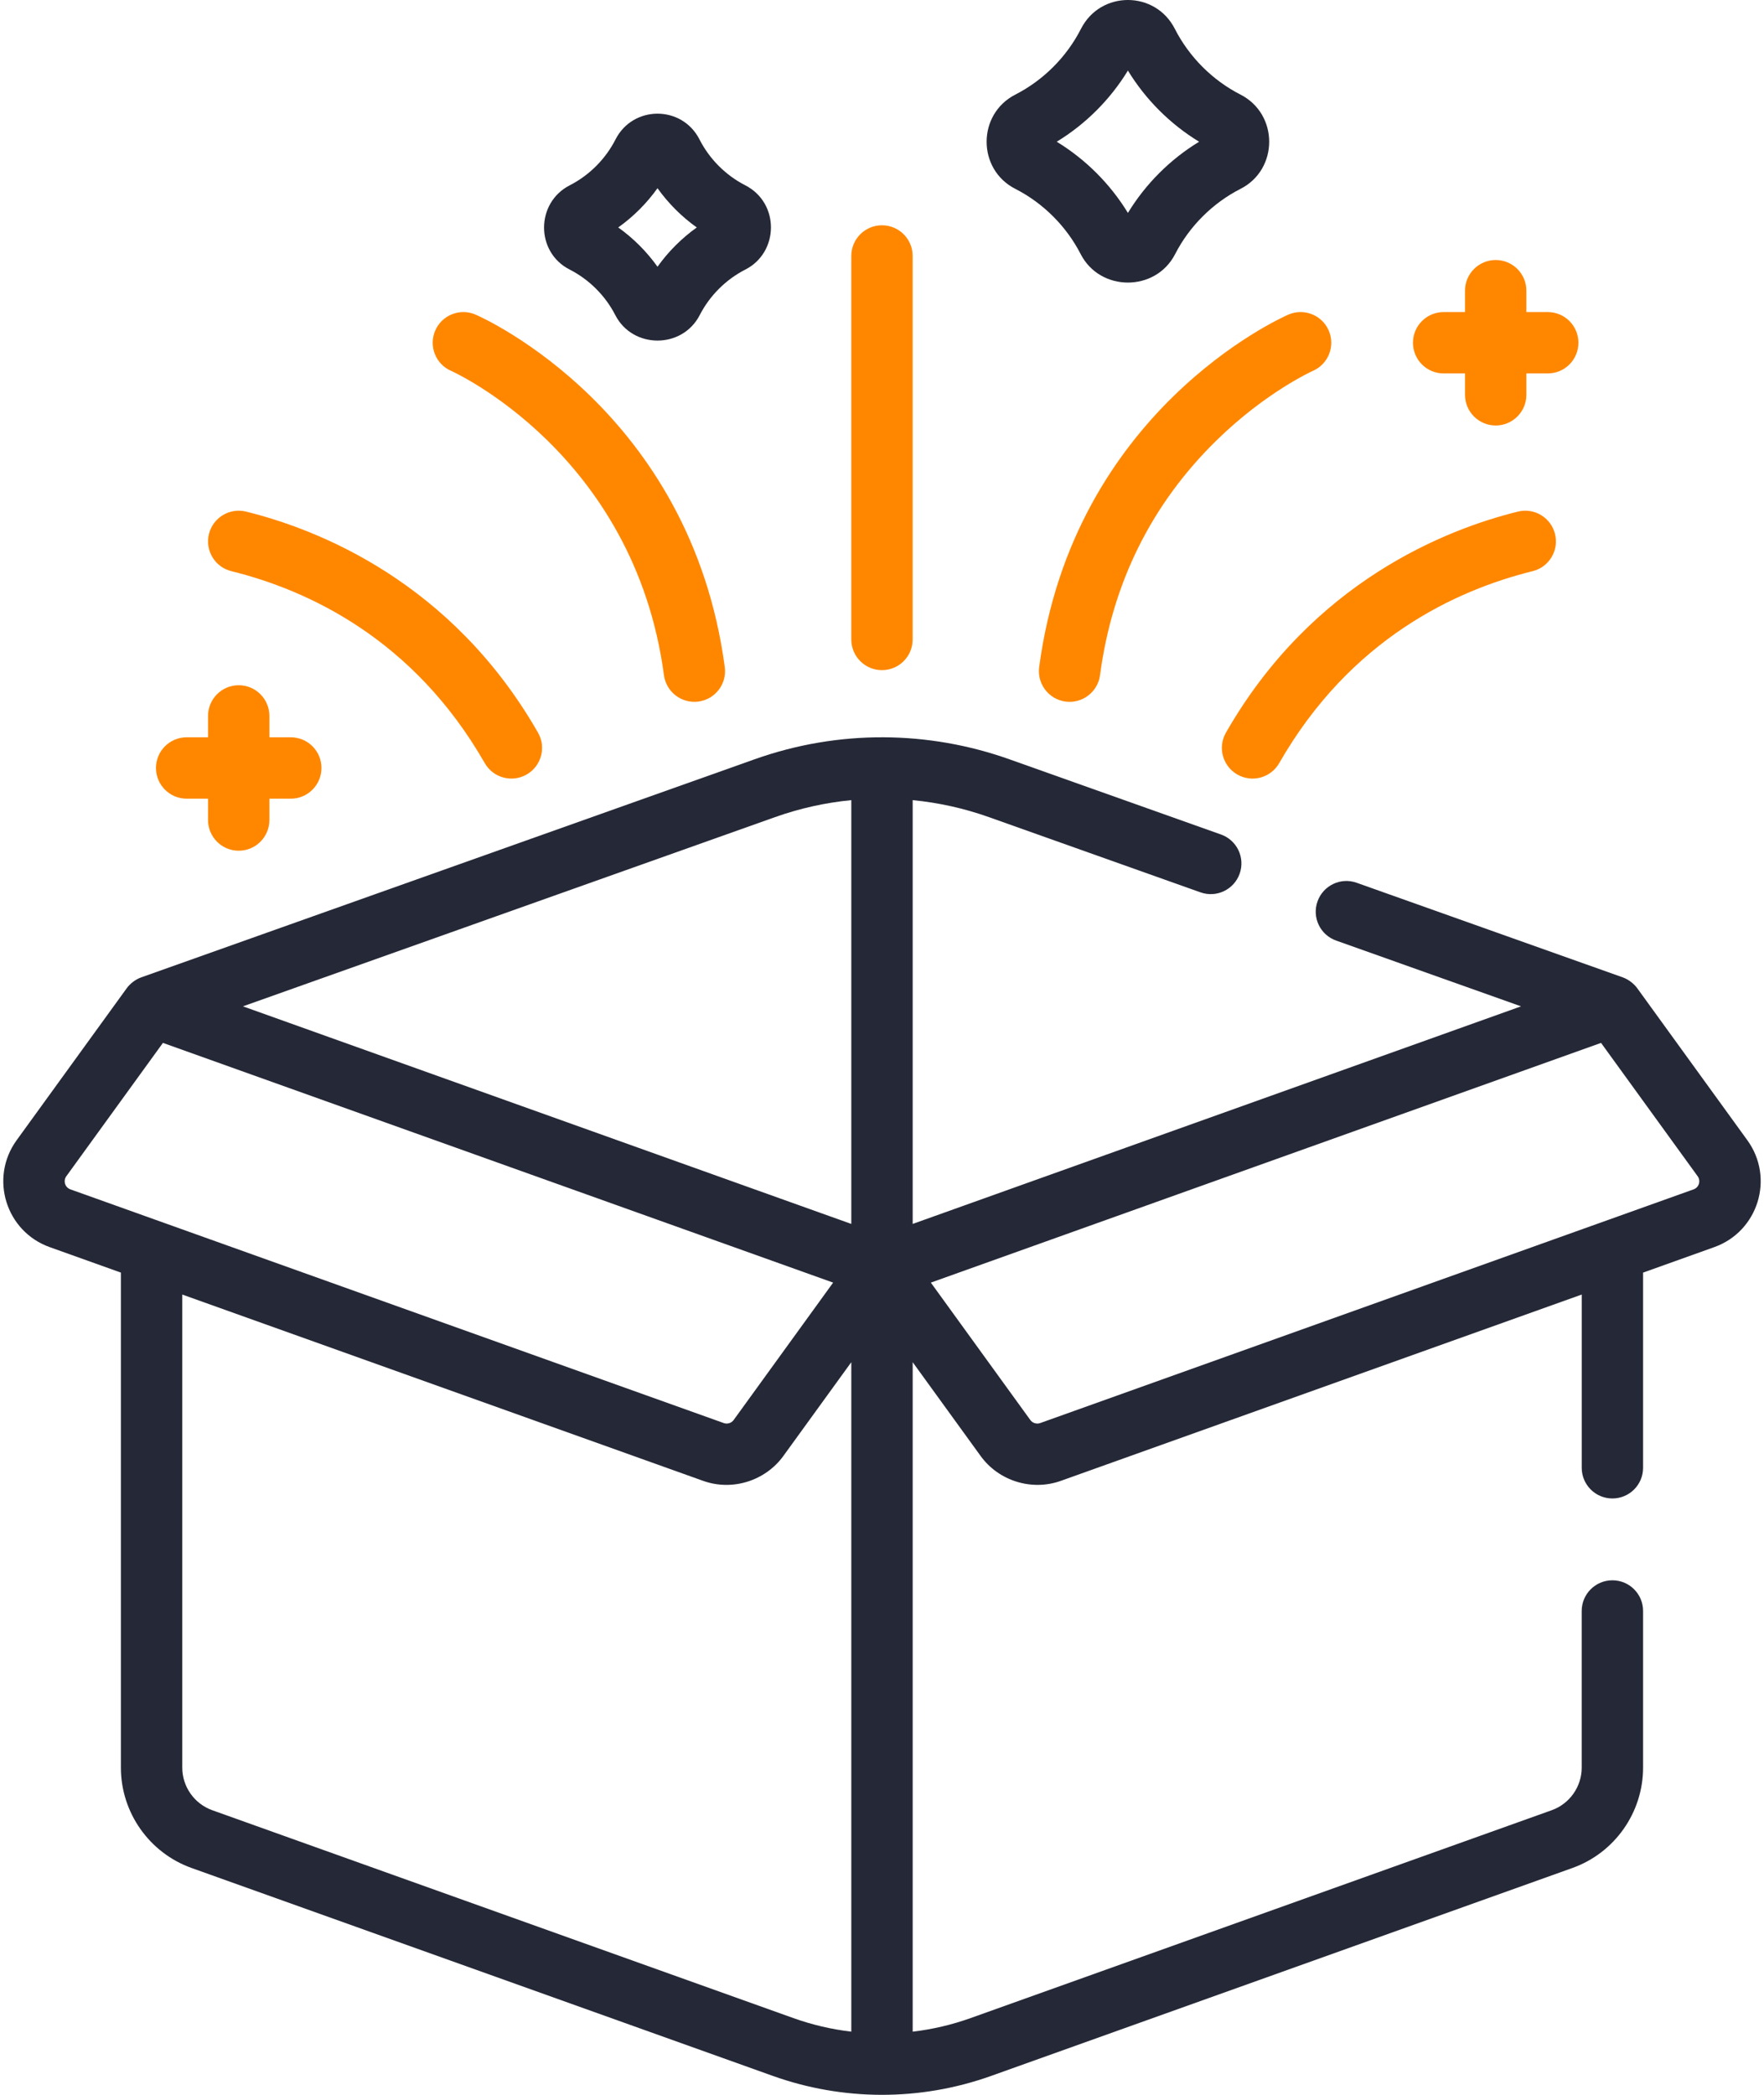 <svg width="64" height="76" viewBox="0 0 64 76" fill="none" xmlns="http://www.w3.org/2000/svg">
<path d="M4.598 35.853L0.603 41.368C-0.389 42.738 0.21 44.676 1.804 45.246L4.386 46.17V64.129C4.386 65.759 5.417 67.223 6.952 67.771L28.034 75.312C30.555 76.214 33.358 76.245 35.965 75.312L57.047 67.771C58.582 67.223 59.613 65.759 59.613 64.129V58.446C59.613 57.831 59.115 57.333 58.5 57.333C57.885 57.333 57.386 57.831 57.386 58.446V64.129C57.386 64.82 56.949 65.442 56.297 65.675L35.215 73.216C34.532 73.46 33.828 73.625 33.113 73.709V49.42L35.579 52.824C36.232 53.727 37.431 54.104 38.489 53.725C39.669 53.303 56.864 47.153 57.387 46.966V53.251C57.387 53.866 57.885 54.364 58.5 54.364C59.115 54.364 59.613 53.866 59.613 53.251V46.17L62.195 45.246C63.789 44.676 64.389 42.739 63.396 41.368L63.396 41.368L59.401 35.853C59.288 35.696 59.088 35.534 58.873 35.458L49.222 32.027C48.643 31.82 48.007 32.123 47.801 32.703C47.594 33.282 47.897 33.919 48.477 34.124L55.185 36.51L33.113 44.404V29.029C34.054 29.12 34.98 29.326 35.876 29.644L43.554 32.374C44.133 32.581 44.77 32.278 44.976 31.698C45.182 31.119 44.879 30.482 44.3 30.276L36.622 27.547C33.707 26.51 30.443 26.456 27.377 27.547L5.126 35.458C4.914 35.533 4.717 35.689 4.598 35.853ZM2.406 42.674L5.911 37.836L30.227 46.533C29.402 47.673 30.122 46.68 26.617 51.519C26.536 51.63 26.389 51.675 26.26 51.629C25.846 51.481 2.987 43.304 2.554 43.15C2.358 43.08 2.285 42.843 2.406 42.674ZM7.702 65.675C7.05 65.442 6.613 64.82 6.613 64.129V46.966L25.51 53.725C26.579 54.108 27.768 53.717 28.415 52.831C28.417 52.829 28.419 52.827 28.42 52.825C28.42 52.824 28.42 52.824 28.42 52.824L30.886 49.42V73.708C30.171 73.625 29.467 73.46 28.784 73.216L7.702 65.675ZM61.593 42.674C61.714 42.842 61.641 43.08 61.446 43.15C61.223 43.229 37.973 51.545 37.739 51.629C37.61 51.675 37.463 51.63 37.382 51.519L33.772 46.533L58.088 37.836L61.593 42.674ZM28.123 29.644C29.019 29.326 29.945 29.12 30.886 29.029V44.404C29.931 44.063 9.674 36.817 8.814 36.51L28.123 29.644Z" fill="#252836"/>
<path d="M33.112 23.2V9.286C33.112 8.671 32.614 8.173 31.999 8.173C31.384 8.173 30.886 8.671 30.886 9.286V23.2C30.886 23.815 31.384 24.313 31.999 24.313C32.614 24.313 33.112 23.815 33.112 23.2Z" fill="#FF8700"/>
<path d="M46.741 11.415C46.423 11.554 38.94 14.926 37.702 24.203C37.614 24.869 38.131 25.463 38.807 25.463C39.357 25.463 39.835 25.056 39.91 24.497C40.356 21.149 41.781 18.28 44.145 15.969C45.922 14.232 47.597 13.471 47.635 13.454C48.197 13.207 48.453 12.551 48.207 11.989C47.961 11.425 47.305 11.169 46.741 11.415Z" fill="#FF8700"/>
<path d="M44.478 26.581C44.173 27.114 44.358 27.794 44.892 28.1C45.424 28.405 46.105 28.221 46.411 27.687C48.996 23.169 52.837 21.406 55.605 20.722C56.202 20.575 56.566 19.971 56.418 19.374C56.271 18.777 55.667 18.413 55.07 18.561C52.46 19.206 47.612 21.106 44.478 26.581Z" fill="#FF8700"/>
<path d="M15.792 11.989C15.546 12.552 15.802 13.209 16.366 13.455C16.432 13.484 23.016 16.451 24.089 24.497C24.171 25.108 24.733 25.534 25.34 25.453C25.949 25.372 26.378 24.812 26.296 24.203C25.059 14.926 17.576 11.554 17.258 11.415C16.694 11.169 16.038 11.426 15.792 11.989Z" fill="#FF8700"/>
<path d="M7.581 19.374C7.433 19.971 7.797 20.575 8.394 20.722C11.161 21.406 15.002 23.169 17.588 27.687C17.894 28.221 18.574 28.405 19.107 28.1C19.641 27.794 19.826 27.114 19.52 26.581C16.387 21.106 11.539 19.206 8.929 18.561C8.331 18.413 7.728 18.778 7.581 19.374Z" fill="#FF8700"/>
<path d="M52.377 11.322C51.762 11.322 51.264 11.82 51.264 12.435C51.264 13.05 51.762 13.548 52.377 13.548H53.152V14.323C53.152 14.938 53.651 15.437 54.266 15.437C54.88 15.437 55.379 14.938 55.379 14.323V13.548H56.154C56.769 13.548 57.267 13.05 57.267 12.435C57.267 11.82 56.769 11.322 56.154 11.322H55.379V10.546C55.379 9.931 54.88 9.433 54.266 9.433C53.651 9.433 53.152 9.931 53.152 10.546V11.322H52.377Z" fill="#FF8700"/>
<path d="M7.548 26.749H6.772C6.157 26.749 5.659 27.247 5.659 27.862C5.659 28.477 6.157 28.976 6.772 28.976H7.548V29.751C7.548 30.366 8.046 30.864 8.661 30.864C9.276 30.864 9.774 30.366 9.774 29.751V28.976H10.55C11.165 28.976 11.663 28.477 11.663 27.862C11.663 27.247 11.165 26.749 10.55 26.749H9.774V25.974C9.774 25.359 9.276 24.86 8.661 24.86C8.046 24.86 7.548 25.359 7.548 25.974V26.749Z" fill="#FF8700"/>
<path d="M45.005 3.431C43.987 2.911 43.142 2.064 42.624 1.046C41.914 -0.349 39.929 -0.349 39.219 1.046C38.701 2.064 37.856 2.911 36.839 3.431C35.445 4.144 35.454 6.146 36.832 6.849C37.845 7.365 38.689 8.207 39.208 9.219C39.915 10.596 41.928 10.596 42.635 9.219C43.154 8.207 43.998 7.365 45.012 6.849C46.389 6.146 46.399 4.145 45.005 3.431ZM40.922 7.725C40.282 6.675 39.388 5.781 38.339 5.142C39.389 4.503 40.282 3.609 40.922 2.56C41.561 3.609 42.455 4.503 43.505 5.142C42.455 5.781 41.561 6.675 40.922 7.725Z" fill="#252836"/>
<path d="M22.323 11.431C22.956 12.664 24.754 12.665 25.387 11.431C25.749 10.726 26.337 10.139 27.043 9.779C28.267 9.155 28.294 7.365 27.039 6.723C27.039 6.722 27.038 6.722 27.038 6.722C26.329 6.36 25.74 5.769 25.379 5.06C24.745 3.812 22.966 3.812 22.331 5.06C21.97 5.769 21.381 6.36 20.671 6.723C19.434 7.356 19.425 9.146 20.667 9.779C21.373 10.139 21.962 10.726 22.323 11.431ZM23.855 6.828C24.247 7.377 24.73 7.861 25.28 8.252C24.731 8.644 24.247 9.128 23.855 9.677C23.463 9.128 22.98 8.644 22.43 8.252C22.98 7.86 23.463 7.377 23.855 6.828Z" fill="#252836"/>
</svg>
